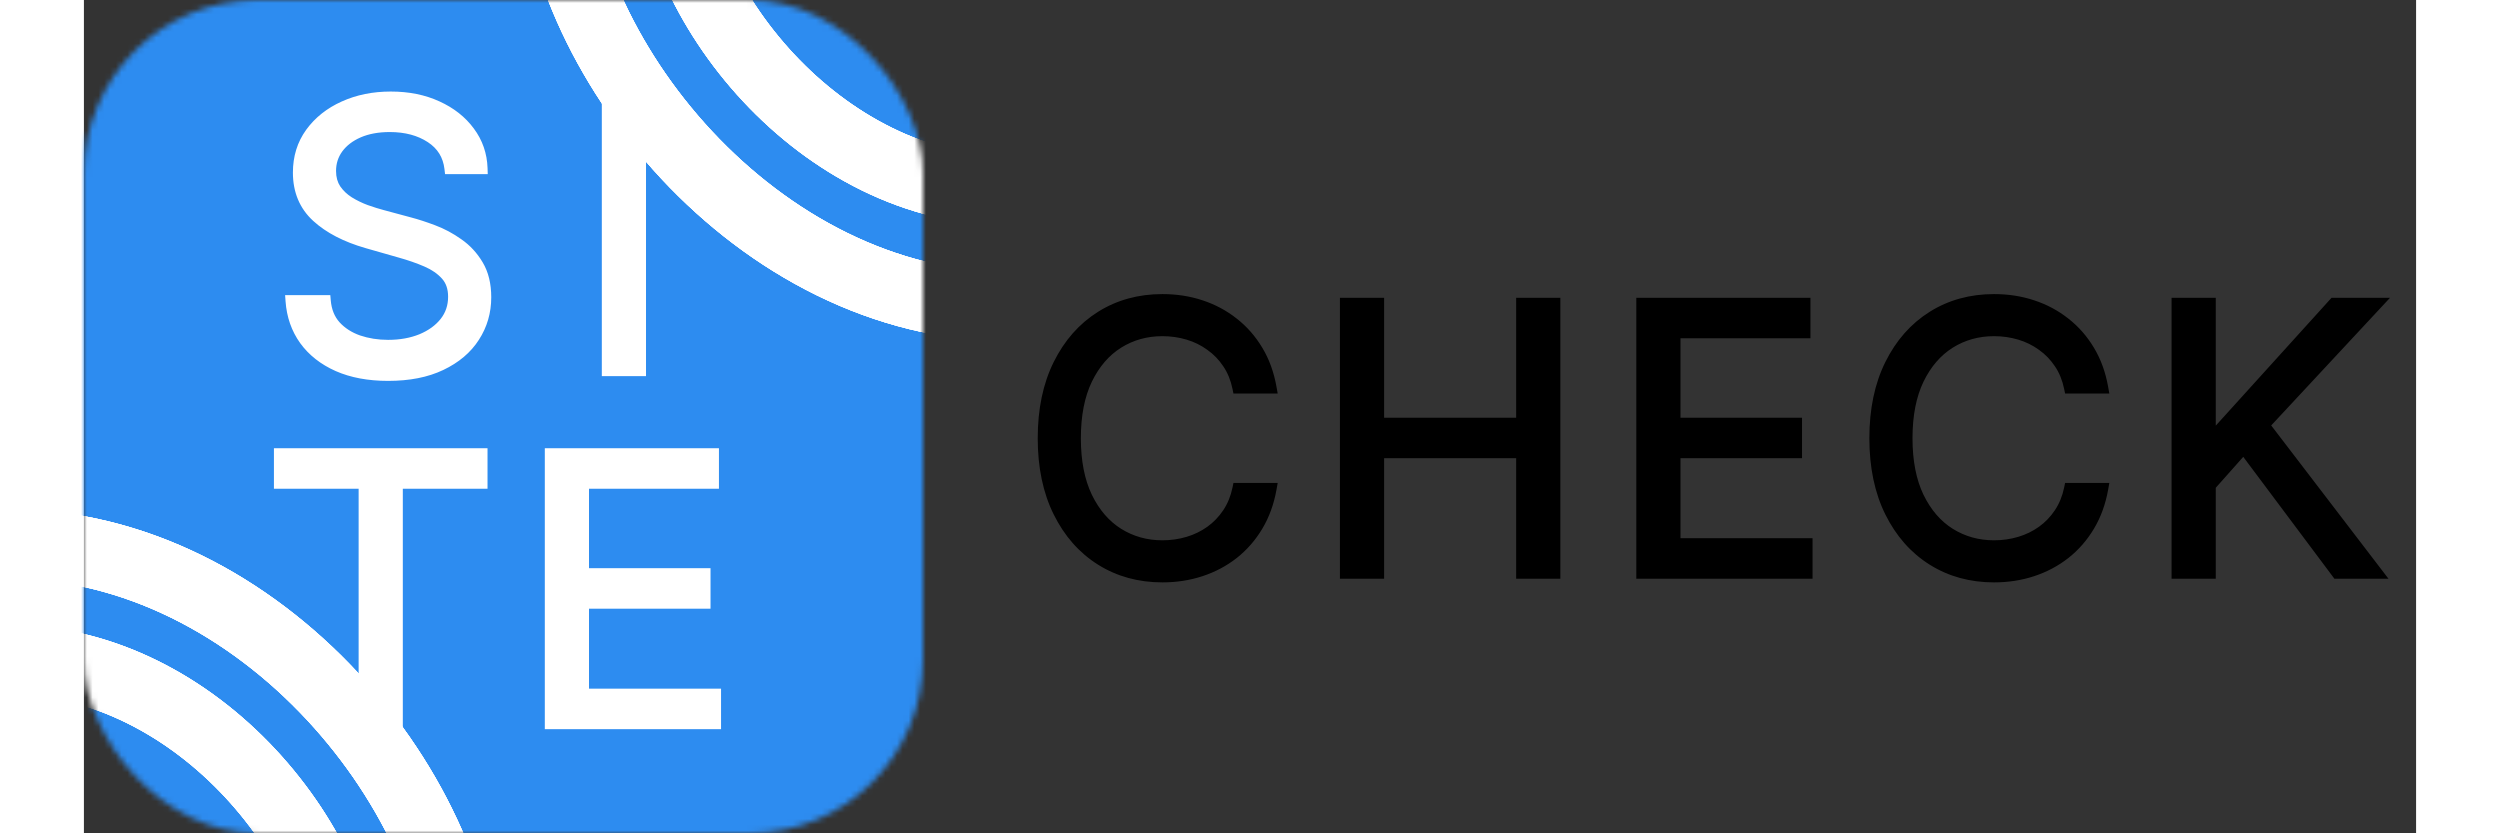 <svg width="150" height="50" viewBox="0 0 403 144" fill="none" xmlns="http://www.w3.org/2000/svg">
<rect x="0" y="0" width="403" height="144" fill="#333333" stroke="none"/>
<path d="M205.091 67H199.455C199.121 65.379 198.538 63.955 197.705 62.727C196.886 61.5 195.886 60.47 194.705 59.636C193.538 58.788 192.242 58.151 190.818 57.727C189.394 57.303 187.909 57.091 186.364 57.091C183.545 57.091 180.992 57.803 178.705 59.227C176.432 60.651 174.621 62.75 173.273 65.523C171.939 68.296 171.273 71.697 171.273 75.727C171.273 79.758 171.939 83.159 173.273 85.932C174.621 88.704 176.432 90.803 178.705 92.227C180.992 93.651 183.545 94.364 186.364 94.364C187.909 94.364 189.394 94.151 190.818 93.727C192.242 93.303 193.538 92.674 194.705 91.841C195.886 90.992 196.886 89.954 197.705 88.727C198.538 87.485 199.121 86.061 199.455 84.454H205.091C204.667 86.833 203.894 88.962 202.773 90.841C201.652 92.72 200.258 94.318 198.591 95.636C196.924 96.939 195.053 97.932 192.977 98.614C190.917 99.296 188.712 99.636 186.364 99.636C182.394 99.636 178.864 98.667 175.773 96.727C172.682 94.788 170.25 92.03 168.477 88.454C166.705 84.879 165.818 80.636 165.818 75.727C165.818 70.818 166.705 66.576 168.477 63C170.25 59.424 172.682 56.667 175.773 54.727C178.864 52.788 182.394 51.818 186.364 51.818C188.712 51.818 190.917 52.159 192.977 52.841C195.053 53.523 196.924 54.523 198.591 55.841C200.258 57.144 201.652 58.735 202.773 60.614C203.894 62.477 204.667 64.606 205.091 67ZM218.039 99V52.455H223.675V73.182H248.493V52.455H254.13V99H248.493V78.182H223.675V99H218.039ZM269.254 99V52.455H297.345V57.455H274.89V73.182H295.89V78.182H274.89V94H297.708V99H269.254ZM348.798 67H343.162C342.829 65.379 342.245 63.955 341.412 62.727C340.594 61.5 339.594 60.47 338.412 59.636C337.245 58.788 335.95 58.151 334.526 57.727C333.101 57.303 331.617 57.091 330.071 57.091C327.253 57.091 324.7 57.803 322.412 59.227C320.139 60.651 318.329 62.75 316.98 65.523C315.647 68.296 314.98 71.697 314.98 75.727C314.98 79.758 315.647 83.159 316.98 85.932C318.329 88.704 320.139 90.803 322.412 92.227C324.7 93.651 327.253 94.364 330.071 94.364C331.617 94.364 333.101 94.151 334.526 93.727C335.95 93.303 337.245 92.674 338.412 91.841C339.594 90.992 340.594 89.954 341.412 88.727C342.245 87.485 342.829 86.061 343.162 84.454H348.798C348.374 86.833 347.601 88.962 346.48 90.841C345.359 92.72 343.965 94.318 342.298 95.636C340.632 96.939 338.761 97.932 336.685 98.614C334.624 99.296 332.42 99.636 330.071 99.636C326.101 99.636 322.571 98.667 319.48 96.727C316.389 94.788 313.958 92.03 312.185 88.454C310.412 84.879 309.526 80.636 309.526 75.727C309.526 70.818 310.412 66.576 312.185 63C313.958 59.424 316.389 56.667 319.48 54.727C322.571 52.788 326.101 51.818 330.071 51.818C332.42 51.818 334.624 52.159 336.685 52.841C338.761 53.523 340.632 54.523 342.298 55.841C343.965 57.144 345.359 58.735 346.48 60.614C347.601 62.477 348.374 64.606 348.798 67ZM361.746 99V52.455H367.383V75.546H367.928L388.837 52.455H396.201L376.655 73.454L396.201 99H389.383L373.201 77.364L367.383 83.909V99H361.746Z" fill="black"/>
<path d="M205.091 67V68H206.284L206.076 66.826L205.091 67ZM199.455 67L198.475 67.201L198.639 68H199.455V67ZM197.705 62.727L196.872 63.282L196.877 63.289L197.705 62.727ZM194.705 59.636L194.116 60.445L194.122 60.449L194.128 60.454L194.705 59.636ZM190.818 57.727L190.533 58.686L190.533 58.686L190.818 57.727ZM178.705 59.227L178.176 58.378L178.174 58.38L178.705 59.227ZM173.273 65.523L172.373 65.085L172.372 65.089L173.273 65.523ZM173.273 85.932L172.372 86.365L172.373 86.369L173.273 85.932ZM178.705 92.227L178.174 93.075L178.176 93.076L178.705 92.227ZM190.818 93.727L190.533 92.769L190.533 92.769L190.818 93.727ZM194.705 91.841L195.286 92.655L195.288 92.653L194.705 91.841ZM197.705 88.727L196.874 88.17L196.872 88.173L197.705 88.727ZM199.455 84.454V83.454H198.641L198.475 84.251L199.455 84.454ZM205.091 84.454L206.075 84.63L206.285 83.454H205.091V84.454ZM202.773 90.841L201.914 90.329L201.914 90.329L202.773 90.841ZM198.591 95.636L199.207 96.424L199.211 96.421L198.591 95.636ZM192.977 98.614L192.665 97.664L192.663 97.664L192.977 98.614ZM175.773 96.727L175.241 97.574L175.241 97.574L175.773 96.727ZM168.477 88.454L169.373 88.01L169.373 88.01L168.477 88.454ZM168.477 63L167.581 62.556L168.477 63ZM192.977 52.841L192.663 53.79L192.665 53.791L192.977 52.841ZM198.591 55.841L197.971 56.625L197.975 56.629L198.591 55.841ZM202.773 60.614L201.914 61.126L201.916 61.129L202.773 60.614ZM205.091 66H199.455V68H205.091V66ZM200.434 66.799C200.077 65.063 199.447 63.514 198.532 62.166L196.877 63.289C197.629 64.395 198.165 65.694 198.475 67.201L200.434 66.799ZM198.537 62.173C197.651 60.845 196.565 59.725 195.281 58.819L194.128 60.454C195.207 61.215 196.121 62.155 196.872 63.282L198.537 62.173ZM195.293 58.828C194.032 57.91 192.633 57.224 191.104 56.769L190.533 58.686C191.852 59.078 193.044 59.665 194.116 60.445L195.293 58.828ZM191.104 56.769C189.583 56.316 188.002 56.091 186.364 56.091V58.091C187.816 58.091 189.205 58.29 190.533 58.686L191.104 56.769ZM186.364 56.091C183.368 56.091 180.63 56.851 178.176 58.378L179.233 60.076C181.355 58.755 183.723 58.091 186.364 58.091V56.091ZM178.174 58.38C175.719 59.918 173.791 62.17 172.373 65.085L174.172 65.96C175.451 63.33 177.144 61.385 179.236 60.075L178.174 58.38ZM172.372 65.089C170.956 68.032 170.273 71.591 170.273 75.727H172.273C172.273 71.802 172.923 68.558 174.174 65.956L172.372 65.089ZM170.273 75.727C170.273 79.863 170.956 83.422 172.372 86.365L174.174 85.498C172.923 82.896 172.273 79.652 172.273 75.727H170.273ZM172.373 86.369C173.791 89.285 175.719 91.537 178.174 93.075L179.236 91.38C177.144 90.069 175.451 88.124 174.172 85.495L172.373 86.369ZM178.176 93.076C180.63 94.604 183.368 95.364 186.364 95.364V93.364C183.723 93.364 181.355 92.699 179.233 91.378L178.176 93.076ZM186.364 95.364C188.002 95.364 189.583 95.139 191.104 94.686L190.533 92.769C189.205 93.164 187.816 93.364 186.364 93.364V95.364ZM191.104 94.686C192.63 94.231 194.026 93.555 195.286 92.655L194.123 91.027C193.05 91.794 191.855 92.375 190.533 92.769L191.104 94.686ZM195.288 92.653C196.569 91.734 197.653 90.608 198.537 89.282L196.872 88.173C196.12 89.301 195.204 90.251 194.121 91.029L195.288 92.653ZM198.535 89.284C199.447 87.925 200.077 86.378 200.434 84.658L198.475 84.251C198.166 85.743 197.629 87.045 196.874 88.17L198.535 89.284ZM199.455 85.454H205.091V83.454H199.455V85.454ZM204.106 84.279C203.701 86.551 202.967 88.564 201.914 90.329L203.631 91.353C204.821 89.361 205.632 87.115 206.075 84.63L204.106 84.279ZM201.914 90.329C200.853 92.106 199.539 93.612 197.971 94.852L199.211 96.421C200.976 95.025 202.45 93.333 203.631 91.353L201.914 90.329ZM197.975 94.849C196.402 96.078 194.635 97.017 192.665 97.664L193.289 99.564C195.471 98.847 197.446 97.801 199.207 96.424L197.975 94.849ZM192.663 97.664C190.712 98.31 188.614 98.636 186.364 98.636V100.636C188.81 100.636 191.121 100.281 193.291 99.563L192.663 97.664ZM186.364 98.636C182.565 98.636 179.222 97.711 176.304 95.88L175.241 97.574C178.505 99.622 182.223 100.636 186.364 100.636V98.636ZM176.304 95.88C173.384 94.048 171.072 91.437 169.373 88.01L167.581 88.899C169.428 92.624 171.979 95.528 175.241 97.574L176.304 95.88ZM169.373 88.01C167.683 84.601 166.818 80.517 166.818 75.727H164.818C164.818 80.756 165.726 85.157 167.581 88.899L169.373 88.01ZM166.818 75.727C166.818 70.938 167.683 66.854 169.373 63.444L167.581 62.556C165.726 66.298 164.818 70.699 164.818 75.727H166.818ZM169.373 63.444C171.072 60.018 173.384 57.407 176.304 55.574L175.241 53.88C171.979 55.927 169.428 58.831 167.581 62.556L169.373 63.444ZM176.304 55.574C179.222 53.744 182.565 52.818 186.364 52.818V50.818C182.223 50.818 178.505 51.832 175.241 53.88L176.304 55.574ZM186.364 52.818C188.614 52.818 190.712 53.145 192.663 53.79L193.291 51.892C191.121 51.173 188.81 50.818 186.364 50.818V52.818ZM192.665 53.791C194.632 54.437 196.399 55.382 197.971 56.625L199.211 55.057C197.45 53.663 195.474 52.608 193.289 51.891L192.665 53.791ZM197.975 56.629C199.541 57.853 200.854 59.35 201.914 61.126L203.631 60.101C202.449 58.12 200.974 56.435 199.207 55.053L197.975 56.629ZM201.916 61.129C202.967 62.876 203.701 64.887 204.106 67.174L206.076 66.826C205.632 64.325 204.821 62.078 203.63 60.098L201.916 61.129ZM218.039 99H217.039V100H218.039V99ZM218.039 52.455V51.455H217.039V52.455H218.039ZM223.675 52.455H224.675V51.455H223.675V52.455ZM223.675 73.182H222.675V74.182H223.675V73.182ZM248.493 73.182V74.182H249.493V73.182H248.493ZM248.493 52.455V51.455H247.493V52.455H248.493ZM254.13 52.455H255.13V51.455H254.13V52.455ZM254.13 99V100H255.13V99H254.13ZM248.493 99H247.493V100H248.493V99ZM248.493 78.182H249.493V77.182H248.493V78.182ZM223.675 78.182V77.182H222.675V78.182H223.675ZM223.675 99V100H224.675V99H223.675ZM219.039 99V52.455H217.039V99H219.039ZM218.039 53.455H223.675V51.455H218.039V53.455ZM222.675 52.455V73.182H224.675V52.455H222.675ZM223.675 74.182H248.493V72.182H223.675V74.182ZM249.493 73.182V52.455H247.493V73.182H249.493ZM248.493 53.455H254.13V51.455H248.493V53.455ZM253.13 52.455V99H255.13V52.455H253.13ZM254.13 98H248.493V100H254.13V98ZM249.493 99V78.182H247.493V99H249.493ZM248.493 77.182H223.675V79.182H248.493V77.182ZM222.675 78.182V99H224.675V78.182H222.675ZM223.675 98H218.039V100H223.675V98ZM269.254 99H268.254V100H269.254V99ZM269.254 52.455V51.455H268.254V52.455H269.254ZM297.345 52.455H298.345V51.455H297.345V52.455ZM297.345 57.455V58.455H298.345V57.455H297.345ZM274.89 57.455V56.455H273.89V57.455H274.89ZM274.89 73.182H273.89V74.182H274.89V73.182ZM295.89 73.182H296.89V72.182H295.89V73.182ZM295.89 78.182V79.182H296.89V78.182H295.89ZM274.89 78.182V77.182H273.89V78.182H274.89ZM274.89 94H273.89V95H274.89V94ZM297.708 94H298.708V93H297.708V94ZM297.708 99V100H298.708V99H297.708ZM270.254 99V52.455H268.254V99H270.254ZM269.254 53.455H297.345V51.455H269.254V53.455ZM296.345 52.455V57.455H298.345V52.455H296.345ZM297.345 56.455H274.89V58.455H297.345V56.455ZM273.89 57.455V73.182H275.89V57.455H273.89ZM274.89 74.182H295.89V72.182H274.89V74.182ZM294.89 73.182V78.182H296.89V73.182H294.89ZM295.89 77.182H274.89V79.182H295.89V77.182ZM273.89 78.182V94H275.89V78.182H273.89ZM274.89 95H297.708V93H274.89V95ZM296.708 94V99H298.708V94H296.708ZM297.708 98H269.254V100H297.708V98ZM348.798 67V68H349.991L349.783 66.826L348.798 67ZM343.162 67L342.183 67.201L342.347 68H343.162V67ZM341.412 62.727L340.58 63.282L340.585 63.289L341.412 62.727ZM338.412 59.636L337.824 60.445L337.83 60.449L337.836 60.454L338.412 59.636ZM334.526 57.727L334.24 58.686L334.24 58.686L334.526 57.727ZM322.412 59.227L321.884 58.378L321.881 58.38L322.412 59.227ZM316.98 65.523L316.081 65.085L316.079 65.089L316.98 65.523ZM316.98 85.932L316.079 86.365L316.081 86.369L316.98 85.932ZM322.412 92.227L321.881 93.075L321.884 93.076L322.412 92.227ZM334.526 93.727L334.24 92.769L334.24 92.769L334.526 93.727ZM338.412 91.841L338.993 92.655L338.995 92.653L338.412 91.841ZM341.412 88.727L340.582 88.17L340.58 88.173L341.412 88.727ZM343.162 84.454V83.454H342.348L342.183 84.251L343.162 84.454ZM348.798 84.454L349.783 84.63L349.993 83.454H348.798V84.454ZM346.48 90.841L345.622 90.329L345.622 90.329L346.48 90.841ZM342.298 95.636L342.914 96.424L342.919 96.421L342.298 95.636ZM336.685 98.614L336.373 97.664L336.371 97.664L336.685 98.614ZM319.48 96.727L318.949 97.574L318.949 97.574L319.48 96.727ZM312.185 88.454L313.081 88.01L313.081 88.01L312.185 88.454ZM312.185 63L311.289 62.556L312.185 63ZM336.685 52.841L336.371 53.79L336.373 53.791L336.685 52.841ZM342.298 55.841L341.678 56.625L341.682 56.629L342.298 55.841ZM346.48 60.614L345.622 61.126L345.623 61.129L346.48 60.614ZM348.798 66H343.162V68H348.798V66ZM344.142 66.799C343.785 65.063 343.155 63.514 342.239 62.166L340.585 63.289C341.336 64.395 341.873 65.694 342.183 67.201L344.142 66.799ZM342.244 62.173C341.359 60.845 340.273 59.725 338.988 58.819L337.836 60.454C338.915 61.215 339.829 62.155 340.58 63.282L342.244 62.173ZM339 58.828C337.739 57.91 336.341 57.224 334.811 56.769L334.24 58.686C335.559 59.078 336.752 59.665 337.824 60.445L339 58.828ZM334.811 56.769C333.291 56.316 331.709 56.091 330.071 56.091V58.091C331.524 58.091 332.912 58.29 334.24 58.686L334.811 56.769ZM330.071 56.091C327.075 56.091 324.337 56.851 321.884 58.378L322.941 60.076C325.062 58.755 327.431 58.091 330.071 58.091V56.091ZM321.881 58.38C319.427 59.918 317.499 62.17 316.081 65.085L317.88 65.96C319.159 63.33 320.852 61.385 322.943 60.075L321.881 58.38ZM316.079 65.089C314.664 68.032 313.98 71.591 313.98 75.727H315.98C315.98 71.802 316.63 68.558 317.881 65.956L316.079 65.089ZM313.98 75.727C313.98 79.863 314.664 83.422 316.079 86.365L317.881 85.498C316.63 82.896 315.98 79.652 315.98 75.727H313.98ZM316.081 86.369C317.499 89.285 319.427 91.537 321.881 93.075L322.943 91.38C320.852 90.069 319.159 88.124 317.88 85.495L316.081 86.369ZM321.884 93.076C324.337 94.604 327.075 95.364 330.071 95.364V93.364C327.431 93.364 325.062 92.699 322.941 91.378L321.884 93.076ZM330.071 95.364C331.709 95.364 333.291 95.139 334.811 94.686L334.24 92.769C332.912 93.164 331.524 93.364 330.071 93.364V95.364ZM334.811 94.686C336.337 94.231 337.733 93.555 338.993 92.655L337.831 91.027C336.757 91.794 335.562 92.375 334.24 92.769L334.811 94.686ZM338.995 92.653C340.276 91.734 341.36 90.608 342.244 89.282L340.58 88.173C339.828 89.301 338.912 90.251 337.829 91.029L338.995 92.653ZM342.243 89.284C343.154 87.925 343.784 86.378 344.141 84.658L342.183 84.251C341.873 85.743 341.336 87.045 340.582 88.17L342.243 89.284ZM343.162 85.454H348.798V83.454H343.162V85.454ZM347.814 84.279C347.409 86.551 346.675 88.564 345.622 90.329L347.339 91.353C348.528 89.361 349.34 87.115 349.783 84.63L347.814 84.279ZM345.622 90.329C344.561 92.106 343.247 93.612 341.678 94.852L342.919 96.421C344.684 95.025 346.157 93.333 347.339 91.353L345.622 90.329ZM341.682 94.849C340.11 96.078 338.342 97.017 336.373 97.664L336.997 99.564C339.179 98.847 341.154 97.801 342.914 96.424L341.682 94.849ZM336.371 97.664C334.419 98.31 332.322 98.636 330.071 98.636V100.636C332.518 100.636 334.829 100.281 336.999 99.563L336.371 97.664ZM330.071 98.636C326.272 98.636 322.929 97.711 320.012 95.88L318.949 97.574C322.213 99.622 325.931 100.636 330.071 100.636V98.636ZM320.012 95.88C317.092 94.048 314.779 91.437 313.081 88.01L311.289 88.899C313.136 92.624 315.687 95.528 318.949 97.574L320.012 95.88ZM313.081 88.01C311.39 84.601 310.526 80.517 310.526 75.727H308.526C308.526 80.756 309.434 85.157 311.289 88.899L313.081 88.01ZM310.526 75.727C310.526 70.938 311.39 66.854 313.081 63.444L311.289 62.556C309.434 66.298 308.526 70.699 308.526 75.727H310.526ZM313.081 63.444C314.779 60.018 317.092 57.407 320.012 55.574L318.949 53.88C315.687 55.927 313.136 58.831 311.289 62.556L313.081 63.444ZM320.012 55.574C322.929 53.744 326.272 52.818 330.071 52.818V50.818C325.931 50.818 322.213 51.832 318.949 53.88L320.012 55.574ZM330.071 52.818C332.322 52.818 334.419 53.145 336.371 53.79L336.999 51.892C334.829 51.173 332.518 50.818 330.071 50.818V52.818ZM336.373 53.791C338.34 54.437 340.106 55.382 341.678 56.625L342.919 55.057C341.157 53.663 339.181 52.608 336.997 51.891L336.373 53.791ZM341.682 56.629C343.249 57.853 344.561 59.35 345.622 61.126L347.339 60.101C346.157 58.12 344.682 56.435 342.914 55.053L341.682 56.629ZM345.623 61.129C346.674 62.876 347.408 64.887 347.814 67.174L349.783 66.826C349.34 64.325 348.528 62.078 347.337 60.098L345.623 61.129ZM361.746 99H360.746V100H361.746V99ZM361.746 52.455V51.455H360.746V52.455H361.746ZM367.383 52.455H368.383V51.455H367.383V52.455ZM367.383 75.546H366.383V76.546H367.383V75.546ZM367.928 75.546V76.546H368.372L368.669 76.217L367.928 75.546ZM388.837 52.455V51.455H388.394L388.096 51.783L388.837 52.455ZM396.201 52.455L396.933 53.136L398.498 51.455H396.201V52.455ZM376.655 73.454L375.923 72.773L375.348 73.391L375.861 74.062L376.655 73.454ZM396.201 99V100H398.225L396.995 98.392L396.201 99ZM389.383 99L388.582 99.599L388.882 100H389.383V99ZM373.201 77.364L374.002 76.765L373.268 75.783L372.454 76.699L373.201 77.364ZM367.383 83.909L366.635 83.245L366.383 83.529V83.909H367.383ZM367.383 99V100H368.383V99H367.383ZM362.746 99V52.455H360.746V99H362.746ZM361.746 53.455H367.383V51.455H361.746V53.455ZM366.383 52.455V75.546H368.383V52.455H366.383ZM367.383 76.546H367.928V74.546H367.383V76.546ZM368.669 76.217L389.579 53.126L388.096 51.783L367.187 74.874L368.669 76.217ZM388.837 53.455H396.201V51.455H388.837V53.455ZM395.469 51.773L375.923 72.773L377.387 74.136L396.933 53.136L395.469 51.773ZM375.861 74.062L395.407 99.608L396.995 98.392L377.45 72.847L375.861 74.062ZM396.201 98H389.383V100H396.201V98ZM390.184 98.401L374.002 76.765L372.4 77.963L388.582 99.599L390.184 98.401ZM372.454 76.699L366.635 83.245L368.13 84.573L373.948 78.028L372.454 76.699ZM366.383 83.909V99H368.383V83.909H366.383ZM367.383 98H361.746V100H367.383V98Z" fill="black"/>
<mask id="mask0_1_9" style="mask-type:alpha" maskUnits="userSpaceOnUse" x="0" y="0" width="145" height="144">
<rect width="145" height="144" rx="30" fill="#2D8CF0"/>
</mask>
<g mask="url(#mask0_1_9)">
<rect x="-21" y="-19" width="205" height="191" fill="#2D8CF0"/>
<path d="M63.296 29.091C63.023 26.788 61.917 25 59.978 23.727C58.038 22.454 55.66 21.818 52.841 21.818C50.781 21.818 48.978 22.151 47.432 22.818C45.902 23.485 44.705 24.401 43.841 25.568C42.993 26.735 42.569 28.061 42.569 29.546C42.569 30.788 42.864 31.856 43.455 32.75C44.061 33.629 44.834 34.364 45.773 34.955C46.713 35.53 47.697 36.008 48.728 36.386C49.758 36.75 50.705 37.045 51.569 37.273L56.296 38.545C57.508 38.864 58.856 39.303 60.341 39.864C61.841 40.424 63.273 41.189 64.637 42.159C66.016 43.114 67.152 44.341 68.046 45.841C68.94 47.341 69.387 49.182 69.387 51.364C69.387 53.879 68.728 56.151 67.409 58.182C66.106 60.212 64.197 61.826 61.682 63.023C59.182 64.22 56.144 64.818 52.569 64.818C49.235 64.818 46.349 64.28 43.91 63.205C41.485 62.129 39.576 60.629 38.182 58.705C36.803 56.78 36.023 54.545 35.841 52H41.66C41.811 53.758 42.402 55.212 43.432 56.364C44.478 57.5 45.796 58.349 47.387 58.909C48.993 59.455 50.72 59.727 52.569 59.727C54.72 59.727 56.652 59.379 58.364 58.682C60.076 57.97 61.432 56.985 62.432 55.727C63.432 54.455 63.932 52.97 63.932 51.273C63.932 49.727 63.501 48.47 62.637 47.5C61.773 46.53 60.637 45.742 59.228 45.136C57.819 44.53 56.296 44 54.66 43.545L48.932 41.909C45.296 40.864 42.417 39.371 40.296 37.432C38.175 35.492 37.114 32.955 37.114 29.818C37.114 27.212 37.819 24.939 39.228 23C40.652 21.046 42.561 19.53 44.955 18.454C47.364 17.364 50.053 16.818 53.023 16.818C56.023 16.818 58.69 17.356 61.023 18.432C63.356 19.492 65.205 20.947 66.569 22.796C67.947 24.644 68.675 26.742 68.751 29.091H63.296ZM96.13 17.454V64H90.494V17.454H96.13Z" fill="white"/>
<path d="M63.296 29.091L62.303 29.209L62.407 30.091H63.296V29.091ZM59.978 23.727L59.429 24.563L59.429 24.563L59.978 23.727ZM47.432 22.818L47.036 21.9L47.033 21.901L47.432 22.818ZM43.841 25.568L43.038 24.973L43.033 24.98L43.841 25.568ZM43.455 32.75L42.621 33.301L42.626 33.31L42.632 33.318L43.455 32.75ZM45.773 34.955L45.241 35.801L45.251 35.807L45.773 34.955ZM48.728 36.386L48.383 37.325L48.395 37.329L48.728 36.386ZM51.569 37.273L51.829 36.307L51.823 36.306L51.569 37.273ZM56.296 38.545L56.036 39.511L56.042 39.513L56.296 38.545ZM60.341 39.864L59.988 40.799L59.991 40.8L60.341 39.864ZM64.637 42.159L64.057 42.974L64.068 42.981L64.637 42.159ZM68.046 45.841L68.905 45.329L68.905 45.329L68.046 45.841ZM67.409 58.182L66.571 57.637L66.568 57.642L67.409 58.182ZM61.682 63.023L61.253 62.12L61.25 62.121L61.682 63.023ZM43.91 63.205L43.504 64.119L43.506 64.12L43.91 63.205ZM38.182 58.705L37.369 59.287L37.372 59.291L38.182 58.705ZM35.841 52V51H34.767L34.844 52.071L35.841 52ZM41.66 52L42.656 51.914L42.577 51H41.66V52ZM43.432 56.364L42.687 57.031L42.696 57.041L43.432 56.364ZM47.387 58.909L47.054 59.852L47.065 59.856L47.387 58.909ZM58.364 58.682L58.741 59.608L58.748 59.605L58.364 58.682ZM62.432 55.727L63.215 56.35L63.219 56.345L62.432 55.727ZM62.637 47.5L63.384 46.835L63.384 46.835L62.637 47.5ZM59.228 45.136L58.833 46.055L58.833 46.055L59.228 45.136ZM54.66 43.545L54.385 44.507L54.392 44.509L54.66 43.545ZM48.932 41.909L48.656 42.87L48.658 42.871L48.932 41.909ZM40.296 37.432L39.621 38.17L39.621 38.17L40.296 37.432ZM39.228 23L38.419 22.411L38.419 22.412L39.228 23ZM44.955 18.454L45.365 19.367L45.367 19.366L44.955 18.454ZM61.023 18.432L60.605 19.34L60.609 19.342L61.023 18.432ZM66.569 22.796L65.764 23.389L65.767 23.393L66.569 22.796ZM68.751 29.091V30.091H69.783L69.75 29.059L68.751 29.091ZM64.289 28.973C63.981 26.377 62.713 24.326 60.526 22.891L59.429 24.563C61.122 25.674 62.065 27.199 62.303 29.209L64.289 28.973ZM60.526 22.891C58.392 21.491 55.812 20.818 52.841 20.818V22.818C55.507 22.818 57.685 23.419 59.429 24.563L60.526 22.891ZM52.841 20.818C50.674 20.818 48.731 21.169 47.036 21.9L47.828 23.736C49.224 23.134 50.887 22.818 52.841 22.818V20.818ZM47.033 21.901C45.366 22.627 44.02 23.646 43.038 24.973L44.645 26.163C45.39 25.157 46.438 24.342 47.832 23.735L47.033 21.901ZM43.033 24.98C42.056 26.323 41.569 27.856 41.569 29.546H43.569C43.569 28.265 43.93 27.147 44.65 26.156L43.033 24.98ZM41.569 29.546C41.569 30.952 41.905 32.219 42.621 33.301L44.289 32.199C43.823 31.493 43.569 30.624 43.569 29.546H41.569ZM42.632 33.318C43.318 34.313 44.191 35.141 45.241 35.801L46.306 34.108C45.476 33.587 44.804 32.945 44.278 32.182L42.632 33.318ZM45.251 35.807C46.246 36.417 47.29 36.923 48.383 37.325L49.073 35.448C48.105 35.092 47.179 34.643 46.296 34.102L45.251 35.807ZM48.395 37.329C49.446 37.7 50.419 38.004 51.314 38.24L51.823 36.306C50.991 36.087 50.071 35.8 49.061 35.443L48.395 37.329ZM51.309 38.238L56.036 39.511L56.556 37.58L51.829 36.307L51.309 38.238ZM56.042 39.513C57.213 39.82 58.528 40.248 59.988 40.799L60.695 38.928C59.185 38.358 57.803 37.907 56.55 37.578L56.042 39.513ZM59.991 40.8C61.406 41.329 62.761 42.053 64.057 42.974L65.216 41.344C63.785 40.326 62.276 39.519 60.691 38.927L59.991 40.8ZM64.068 42.981C65.324 43.851 66.363 44.971 67.187 46.353L68.905 45.329C67.941 43.711 66.707 42.376 65.206 41.337L64.068 42.981ZM67.187 46.353C67.968 47.664 68.387 49.318 68.387 51.364H70.387C70.387 49.046 69.912 47.018 68.905 45.329L67.187 46.353ZM68.387 51.364C68.387 53.694 67.779 55.776 66.571 57.637L68.248 58.726C69.676 56.527 70.387 54.064 70.387 51.364H68.387ZM66.568 57.642C65.38 59.492 63.626 60.99 61.253 62.12L62.112 63.926C64.769 62.661 66.833 60.932 68.251 58.722L66.568 57.642ZM61.25 62.121C58.919 63.237 56.037 63.818 52.569 63.818V65.818C56.252 65.818 59.446 65.202 62.114 63.925L61.25 62.121ZM52.569 63.818C49.341 63.818 46.598 63.297 44.313 62.29L43.506 64.12C46.1 65.263 49.13 65.818 52.569 65.818V63.818ZM44.315 62.291C42.033 61.278 40.271 59.883 38.992 58.118L37.372 59.291C38.882 61.374 40.938 62.98 43.504 64.119L44.315 62.291ZM38.995 58.122C37.732 56.36 37.009 54.305 36.839 51.929L34.844 52.071C35.038 54.786 35.875 57.201 37.369 59.287L38.995 58.122ZM35.841 53H41.66V51H35.841V53ZM40.663 52.086C40.831 54.027 41.492 55.695 42.687 57.03L44.178 55.697C43.312 54.729 42.791 53.488 42.656 51.914L40.663 52.086ZM42.696 57.041C43.862 58.308 45.324 59.242 47.054 59.852L47.719 57.966C46.268 57.455 45.093 56.692 44.168 55.687L42.696 57.041ZM47.065 59.856C48.784 60.44 50.621 60.727 52.569 60.727V58.727C50.82 58.727 49.202 58.469 47.708 57.962L47.065 59.856ZM52.569 60.727C54.828 60.727 56.891 60.361 58.741 59.608L57.987 57.756C56.413 58.397 54.612 58.727 52.569 58.727V60.727ZM58.748 59.605C60.592 58.838 62.094 57.759 63.215 56.35L61.65 55.105C60.77 56.211 59.56 57.101 57.98 57.758L58.748 59.605ZM63.219 56.345C64.364 54.887 64.932 53.182 64.932 51.273H62.932C62.932 52.757 62.501 54.022 61.646 55.109L63.219 56.345ZM64.932 51.273C64.932 49.531 64.44 48.021 63.384 46.835L61.89 48.165C62.561 48.918 62.932 49.923 62.932 51.273H64.932ZM63.384 46.835C62.407 45.738 61.142 44.871 59.623 44.218L58.833 46.055C60.132 46.614 61.14 47.323 61.89 48.165L63.384 46.835ZM59.623 44.218C58.168 43.592 56.602 43.047 54.927 42.582L54.392 44.509C55.989 44.953 57.469 45.468 58.833 46.055L59.623 44.218ZM54.934 42.584L49.207 40.948L48.658 42.871L54.385 44.507L54.934 42.584ZM49.209 40.948C45.675 39.932 42.948 38.502 40.971 36.694L39.621 38.17C41.886 40.241 44.916 41.795 48.656 42.87L49.209 40.948ZM40.971 36.694C39.077 34.962 38.114 32.702 38.114 29.818H36.114C36.114 33.207 37.273 36.023 39.621 38.17L40.971 36.694ZM38.114 29.818C38.114 27.404 38.763 25.341 40.037 23.588L38.419 22.412C36.875 24.538 36.114 27.02 36.114 29.818H38.114ZM40.036 23.589C41.349 21.787 43.116 20.377 45.365 19.367L44.545 17.542C42.007 18.683 39.955 20.304 38.419 22.411L40.036 23.589ZM45.367 19.366C47.632 18.34 50.178 17.818 53.023 17.818V15.818C49.929 15.818 47.096 16.387 44.542 17.544L45.367 19.366ZM53.023 17.818C55.903 17.818 58.423 18.334 60.605 19.34L61.442 17.524C58.957 16.378 56.144 15.818 53.023 15.818V17.818ZM60.609 19.342C62.806 20.341 64.513 21.693 65.764 23.389L67.373 22.202C65.897 20.201 63.907 18.644 61.437 17.521L60.609 19.342ZM65.767 23.393C67.021 25.075 67.682 26.975 67.751 29.123L69.75 29.059C69.668 26.51 68.874 24.213 67.37 22.198L65.767 23.393ZM68.751 28.091H63.296V30.091H68.751V28.091ZM96.13 17.454H97.13V16.454H96.13V17.454ZM96.13 64V65H97.13V64H96.13ZM90.494 64H89.494V65H90.494V64ZM90.494 17.454V16.454H89.494V17.454H90.494ZM95.13 17.454V64H97.13V17.454H95.13ZM96.13 63H90.494V65H96.13V63ZM91.494 64V17.454H89.494V64H91.494ZM90.494 18.454H96.13V16.454H90.494V18.454Z" fill="white"/>
<path d="M33.835 83.454V78.454H68.744V83.454H54.107V125H48.471V83.454H33.835ZM80.643 125V78.454H108.734V83.454H86.279V99.182H107.279V104.182H86.279V120H109.097V125H80.643Z" fill="white"/>
<path d="M33.835 83.454H32.835V84.454H33.835V83.454ZM33.835 78.454V77.454H32.835V78.454H33.835ZM68.744 78.454H69.744V77.454H68.744V78.454ZM68.744 83.454V84.454H69.744V83.454H68.744ZM54.107 83.454V82.454H53.107V83.454H54.107ZM54.107 125V126H55.107V125H54.107ZM48.471 125H47.471V126H48.471V125ZM48.471 83.454H49.471V82.454H48.471V83.454ZM34.835 83.454V78.454H32.835V83.454H34.835ZM33.835 79.454H68.744V77.454H33.835V79.454ZM67.744 78.454V83.454H69.744V78.454H67.744ZM68.744 82.454H54.107V84.454H68.744V82.454ZM53.107 83.454V125H55.107V83.454H53.107ZM54.107 124H48.471V126H54.107V124ZM49.471 125V83.454H47.471V125H49.471ZM48.471 82.454H33.835V84.454H48.471V82.454ZM80.643 125H79.643V126H80.643V125ZM80.643 78.454V77.454H79.643V78.454H80.643ZM108.734 78.454H109.734V77.454H108.734V78.454ZM108.734 83.454V84.454H109.734V83.454H108.734ZM86.279 83.454V82.454H85.279V83.454H86.279ZM86.279 99.182H85.279V100.182H86.279V99.182ZM107.279 99.182H108.279V98.182H107.279V99.182ZM107.279 104.182V105.182H108.279V104.182H107.279ZM86.279 104.182V103.182H85.279V104.182H86.279ZM86.279 120H85.279V121H86.279V120ZM109.097 120H110.097V119H109.097V120ZM109.097 125V126H110.097V125H109.097ZM81.643 125V78.454H79.643V125H81.643ZM80.643 79.454H108.734V77.454H80.643V79.454ZM107.734 78.454V83.454H109.734V78.454H107.734ZM108.734 82.454H86.279V84.454H108.734V82.454ZM85.279 83.454V99.182H87.279V83.454H85.279ZM86.279 100.182H107.279V98.182H86.279V100.182ZM106.279 99.182V104.182H108.279V99.182H106.279ZM107.279 103.182H86.279V105.182H107.279V103.182ZM85.279 104.182V120H87.279V104.182H85.279ZM86.279 121H109.097V119H86.279V121ZM108.097 120V125H110.097V120H108.097ZM109.097 124H80.643V126H109.097V124Z" fill="white"/>
<rect x="101" y="-85" width="118" height="118" rx="59" stroke="white" stroke-width="12"/>
<rect x="101" y="-85" width="118" height="118" rx="59" stroke="white" stroke-width="12"/>
<rect x="101" y="-85" width="118" height="118" rx="59" stroke="white" stroke-width="12"/>
<rect x="101" y="-85" width="118" height="118" rx="59" stroke="white" stroke-width="12"/>
<rect x="81" y="-105" width="158" height="158" rx="79" stroke="white" stroke-width="12"/>
<rect x="81" y="-105" width="158" height="158" rx="79" stroke="white" stroke-width="12"/>
<rect x="81" y="-105" width="158" height="158" rx="79" stroke="white" stroke-width="12"/>
<rect x="81" y="-105" width="158" height="158" rx="79" stroke="white" stroke-width="12"/>
<rect x="-92" y="94" width="158" height="158" rx="79" stroke="white" stroke-width="12"/>
<rect x="-92" y="94" width="158" height="158" rx="79" stroke="white" stroke-width="12"/>
<rect x="-92" y="94" width="158" height="158" rx="79" stroke="white" stroke-width="12"/>
<rect x="-92" y="94" width="158" height="158" rx="79" stroke="white" stroke-width="12"/>
<rect x="-72" y="114" width="118" height="118" rx="59" stroke="white" stroke-width="12"/>
<rect x="-72" y="114" width="118" height="118" rx="59" stroke="white" stroke-width="12"/>
<rect x="-72" y="114" width="118" height="118" rx="59" stroke="white" stroke-width="12"/>
<rect x="-72" y="114" width="118" height="118" rx="59" stroke="white" stroke-width="12"/>
</g>
</svg>
